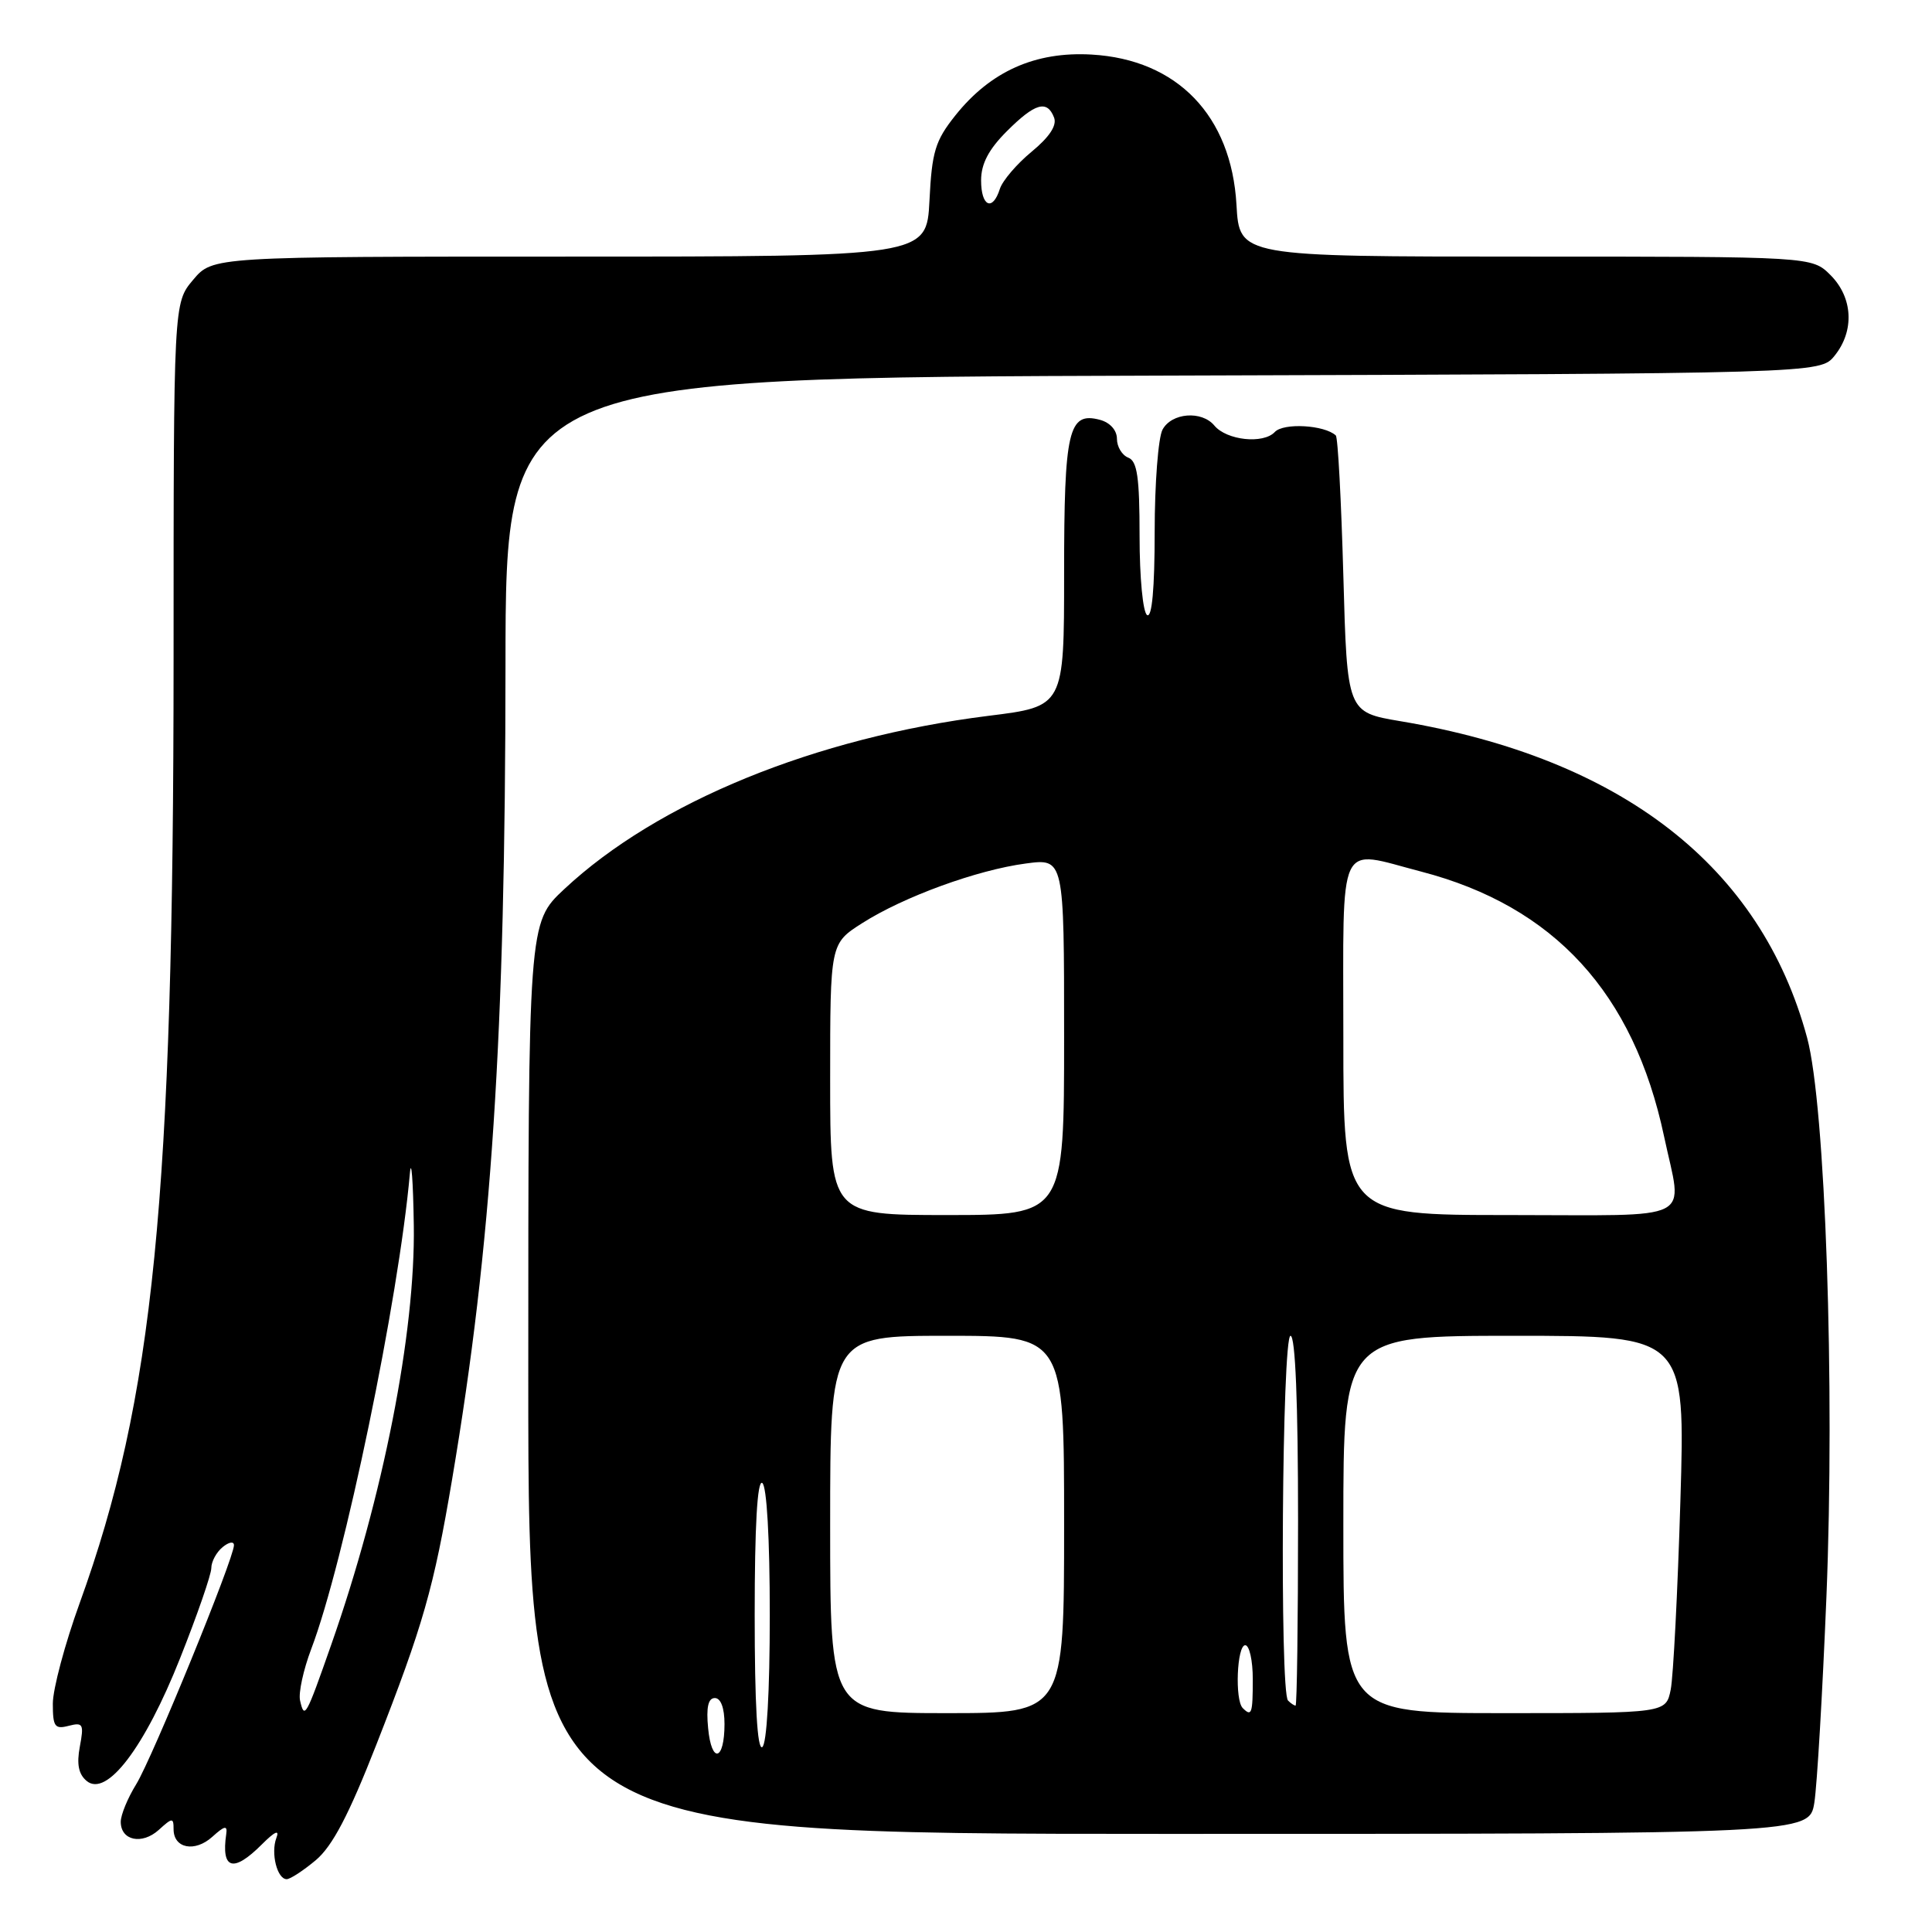 <?xml version="1.0" encoding="UTF-8" standalone="no"?>
<!DOCTYPE svg PUBLIC "-//W3C//DTD SVG 1.1//EN" "http://www.w3.org/Graphics/SVG/1.1/DTD/svg11.dtd" >
<svg xmlns="http://www.w3.org/2000/svg" xmlns:xlink="http://www.w3.org/1999/xlink" version="1.1" viewBox="0 0 256 256">
 <g >
 <path fill="currentColor"
d=" M 41.86 246.47 C 44.05 244.62 46.22 240.49 49.85 231.22 C 56.06 215.38 57.48 210.43 59.91 196.00 C 65.15 164.99 66.96 137.33 66.98 88.27 C 67.00 50.03 67.00 50.03 154.09 49.77 C 241.18 49.50 241.18 49.50 243.09 47.14 C 245.75 43.85 245.53 39.43 242.55 36.45 C 240.09 34.00 240.09 34.00 202.16 34.00 C 164.23 34.00 164.23 34.00 163.84 27.14 C 163.17 15.33 155.99 7.88 144.64 7.23 C 137.18 6.80 131.24 9.45 126.57 15.32 C 123.92 18.65 123.48 20.10 123.16 26.57 C 122.78 34.00 122.78 34.00 75.48 34.00 C 28.18 34.00 28.18 34.00 25.59 37.08 C 23.00 40.15 23.00 40.15 23.00 87.33 C 22.99 158.91 20.36 185.32 10.56 212.41 C 8.60 217.82 7.00 223.81 7.00 225.74 C 7.00 228.80 7.26 229.16 9.10 228.68 C 11.00 228.19 11.14 228.45 10.58 231.43 C 10.14 233.76 10.41 235.10 11.49 235.99 C 14.13 238.18 19.16 231.58 23.86 219.73 C 26.14 214.00 28.00 208.62 28.00 207.78 C 28.00 206.93 28.67 205.68 29.50 205.00 C 30.33 204.32 31.00 204.20 31.00 204.75 C 31.00 206.50 20.17 232.99 18.05 236.42 C 16.92 238.25 16.00 240.48 16.00 241.40 C 16.00 243.89 18.81 244.48 21.04 242.47 C 22.84 240.83 23.00 240.83 23.00 242.38 C 23.00 244.93 25.82 245.48 28.14 243.38 C 29.75 241.92 30.15 241.84 29.98 243.00 C 29.29 247.72 30.90 248.19 34.69 244.40 C 36.42 242.67 37.07 242.38 36.62 243.54 C 35.86 245.54 36.72 249.00 37.99 249.00 C 38.46 249.00 40.20 247.86 41.86 246.47 Z  M 240.41 238.86 C 240.77 236.58 241.49 224.32 242.01 211.61 C 243.15 183.56 241.87 146.47 239.45 137.50 C 233.32 114.81 214.93 100.50 185.55 95.56 C 178.50 94.37 178.50 94.37 178.00 76.27 C 177.72 66.31 177.28 57.95 177.00 57.70 C 175.50 56.31 170.08 56.00 168.92 57.24 C 167.40 58.87 162.54 58.35 160.91 56.39 C 159.23 54.37 155.24 54.69 154.04 56.93 C 153.47 58.00 153.00 64.10 153.00 70.49 C 153.00 77.99 152.64 81.90 152.00 81.50 C 151.44 81.16 151.00 76.53 151.00 71.05 C 151.00 63.23 150.69 61.10 149.50 60.64 C 148.68 60.32 148.00 59.20 148.00 58.15 C 148.00 57.01 147.09 55.99 145.75 55.63 C 141.57 54.52 141.00 56.97 141.00 75.99 C 141.00 93.61 141.00 93.61 130.99 94.85 C 108.04 97.72 87.11 106.27 74.76 117.82 C 70.00 122.27 70.00 122.27 70.00 182.64 C 70.00 243.00 70.00 243.00 154.87 243.00 C 239.74 243.00 239.74 243.00 240.41 238.86 Z  M 39.76 225.33 C 39.53 224.32 40.20 221.25 41.24 218.50 C 45.60 207.04 52.84 172.12 54.31 155.50 C 54.50 153.30 54.74 156.38 54.83 162.34 C 55.05 176.59 50.76 198.38 43.88 217.96 C 40.52 227.54 40.34 227.86 39.76 225.33 Z  M 130.00 23.90 C 130.00 21.71 131.00 19.80 133.40 17.40 C 137.14 13.66 138.75 13.19 139.67 15.58 C 140.07 16.62 139.06 18.15 136.70 20.10 C 134.73 21.72 132.84 23.94 132.49 25.02 C 131.53 28.06 130.00 27.37 130.00 23.90 Z  M 93.83 228.99 C 93.56 226.22 93.84 225.00 94.72 225.00 C 95.51 225.00 96.00 226.32 96.00 228.44 C 96.00 233.34 94.28 233.77 93.83 228.99 Z  M 100.00 214.00 C 100.00 202.18 100.35 196.10 101.00 196.50 C 101.60 196.87 102.00 203.82 102.00 214.00 C 102.00 224.18 101.60 231.13 101.00 231.50 C 100.35 231.90 100.00 225.82 100.00 214.00 Z  M 110.00 202.00 C 110.00 177.00 110.00 177.00 125.50 177.00 C 141.00 177.00 141.00 177.00 141.00 202.00 C 141.00 227.00 141.00 227.00 125.50 227.00 C 110.00 227.00 110.00 227.00 110.00 202.00 Z  M 164.67 226.33 C 163.60 225.27 163.90 218.00 165.00 218.00 C 165.55 218.00 166.00 220.03 166.00 222.50 C 166.00 227.08 165.85 227.51 164.67 226.33 Z  M 178.00 202.00 C 178.00 177.00 178.00 177.00 200.66 177.00 C 223.32 177.00 223.32 177.00 222.66 198.87 C 222.30 210.89 221.72 222.14 221.38 223.87 C 220.75 227.00 220.75 227.00 199.38 227.00 C 178.00 227.00 178.00 227.00 178.00 202.00 Z  M 170.67 225.33 C 169.55 224.22 169.88 177.00 171.00 177.00 C 171.64 177.00 172.00 185.83 172.00 201.50 C 172.00 214.97 171.85 226.00 171.67 226.00 C 171.48 226.00 171.03 225.70 170.67 225.33 Z  M 110.00 143.01 C 110.00 125.03 110.00 125.03 114.25 122.32 C 119.74 118.82 129.48 115.27 135.92 114.42 C 141.00 113.74 141.00 113.74 141.00 137.37 C 141.00 161.00 141.00 161.00 125.50 161.00 C 110.00 161.00 110.00 161.00 110.00 143.01 Z  M 178.00 137.50 C 178.00 110.58 177.07 112.57 188.31 115.49 C 205.93 120.08 216.47 131.58 220.50 150.59 C 222.94 162.12 225.14 161.00 200.00 161.00 C 178.00 161.00 178.00 161.00 178.00 137.50 Z "/>
</g>
</svg>